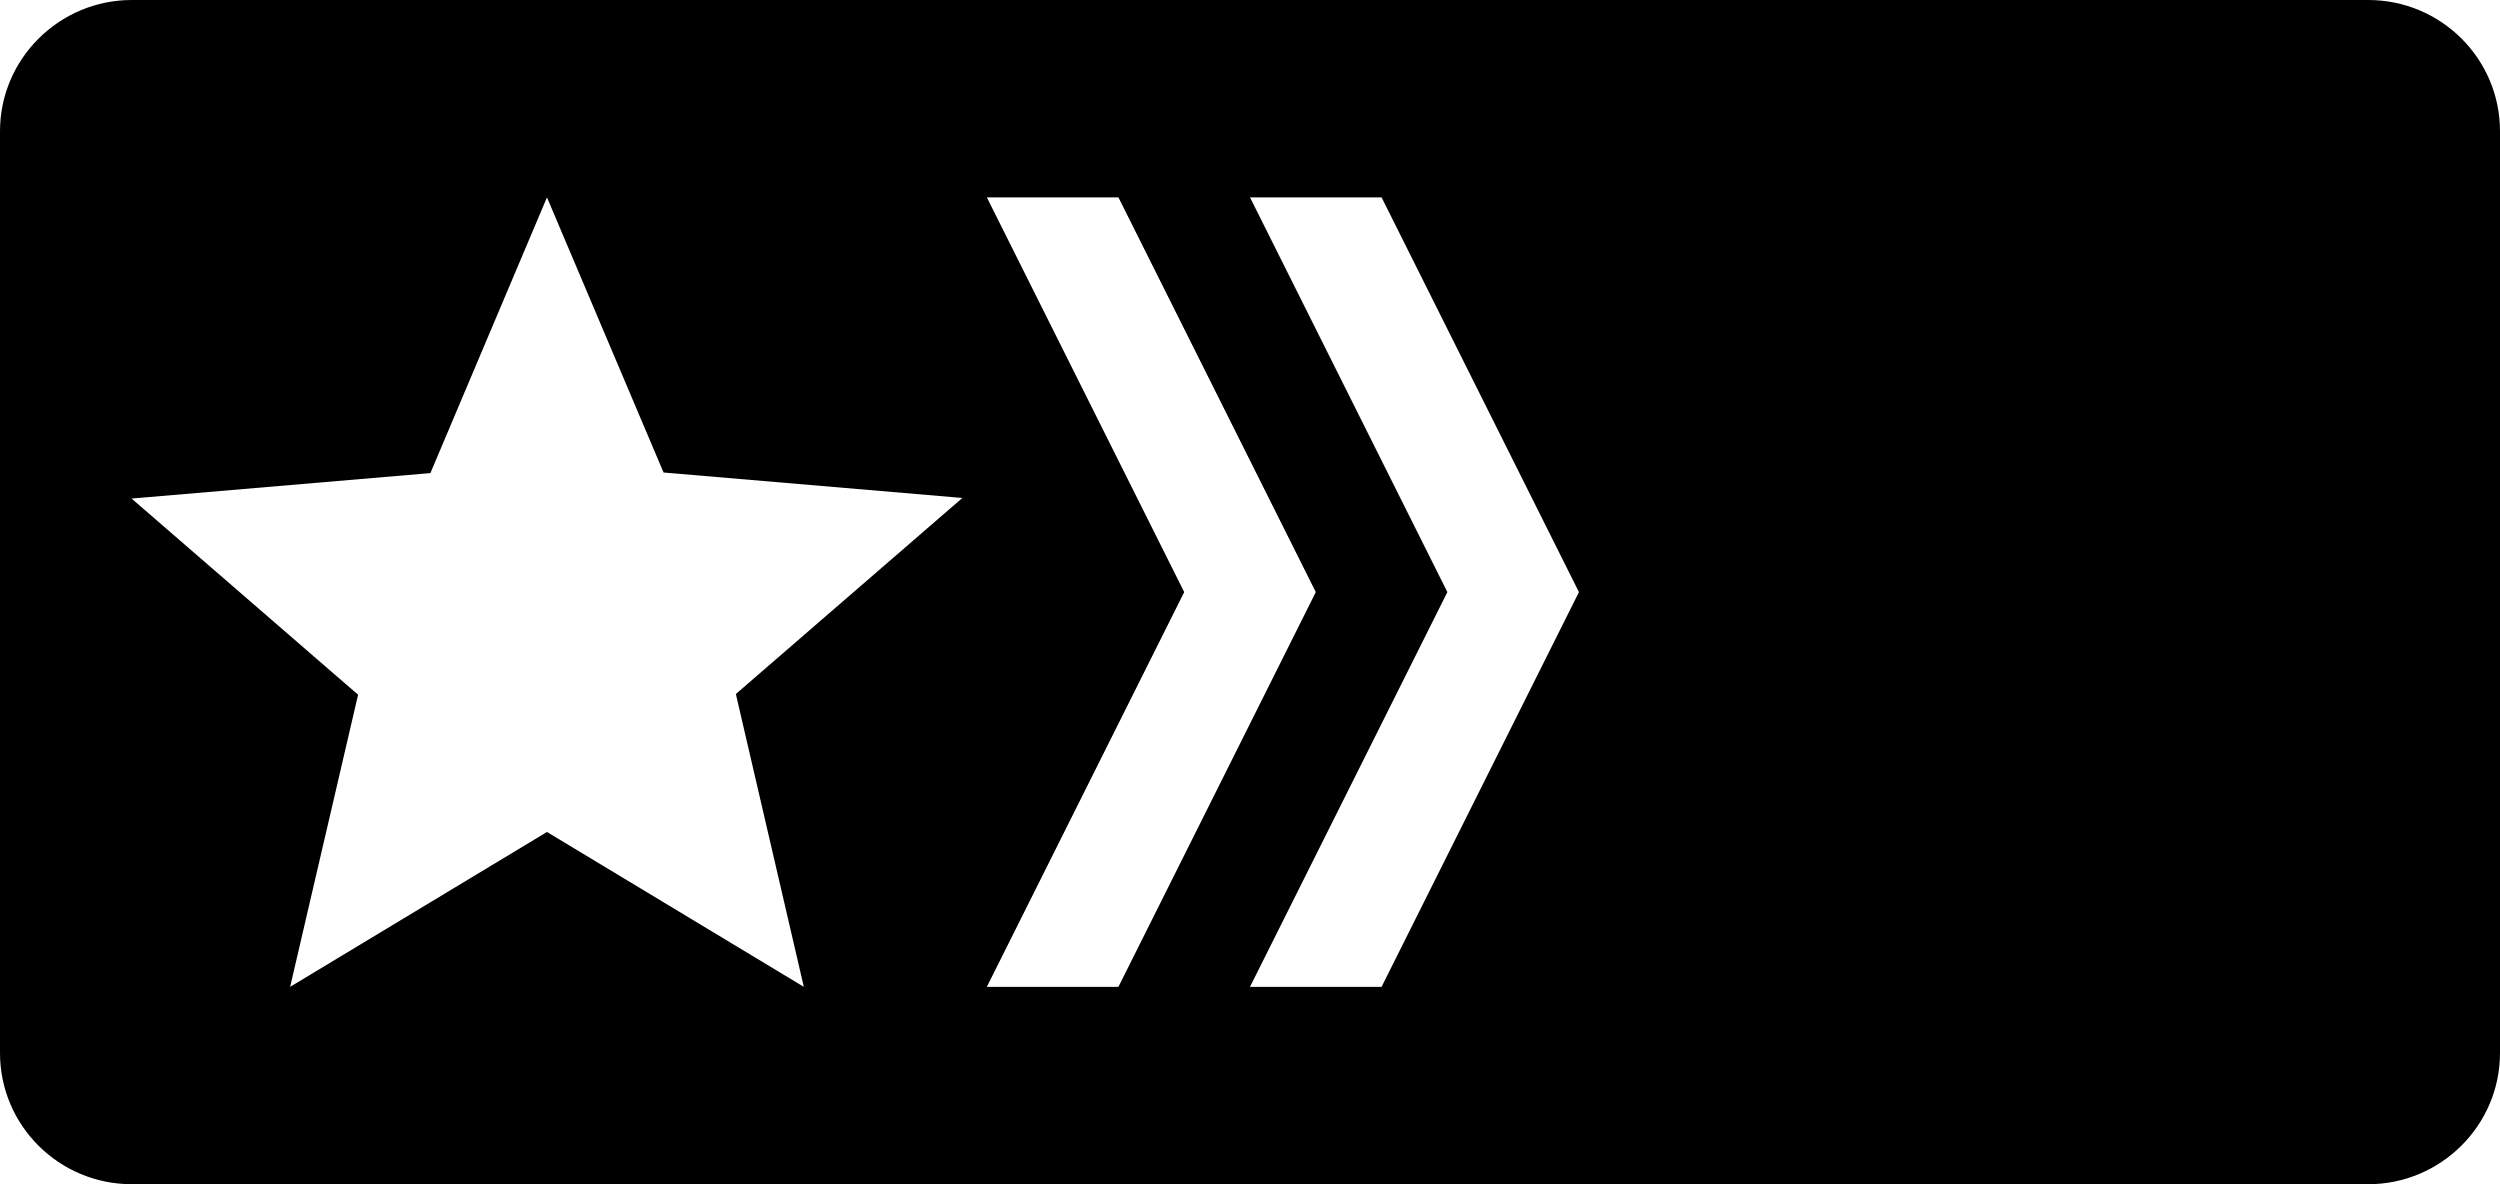 <?xml version="1.0" encoding="UTF-8" standalone="no"?><svg width="38" height="18" viewBox="0 0 38 18" xmlns="http://www.w3.org/2000/svg"><title>lb_t2</title><path d="M0 1.995C0 .893.902 0 2.003 0h33.994C37.103 0 38 .893 38 1.995v14.01C38 17.107 37.098 18 35.997 18H2.003C.897 18 0 17.107 0 16.005V1.995zM22 9l-3-6h2l3 6-3 6h-2l3-6zm-4 0l-3-6h2l3 6-3 6h-2l3-6zm-5.782 6l-3.904-2.354L4.41 15l1.033-4.44L2 7.578l4.542-.387L8.314 3l1.772 4.182 4.542.387-3.443 2.98L12.218 15z" fill="#000" fill-rule="evenodd"/></svg>
